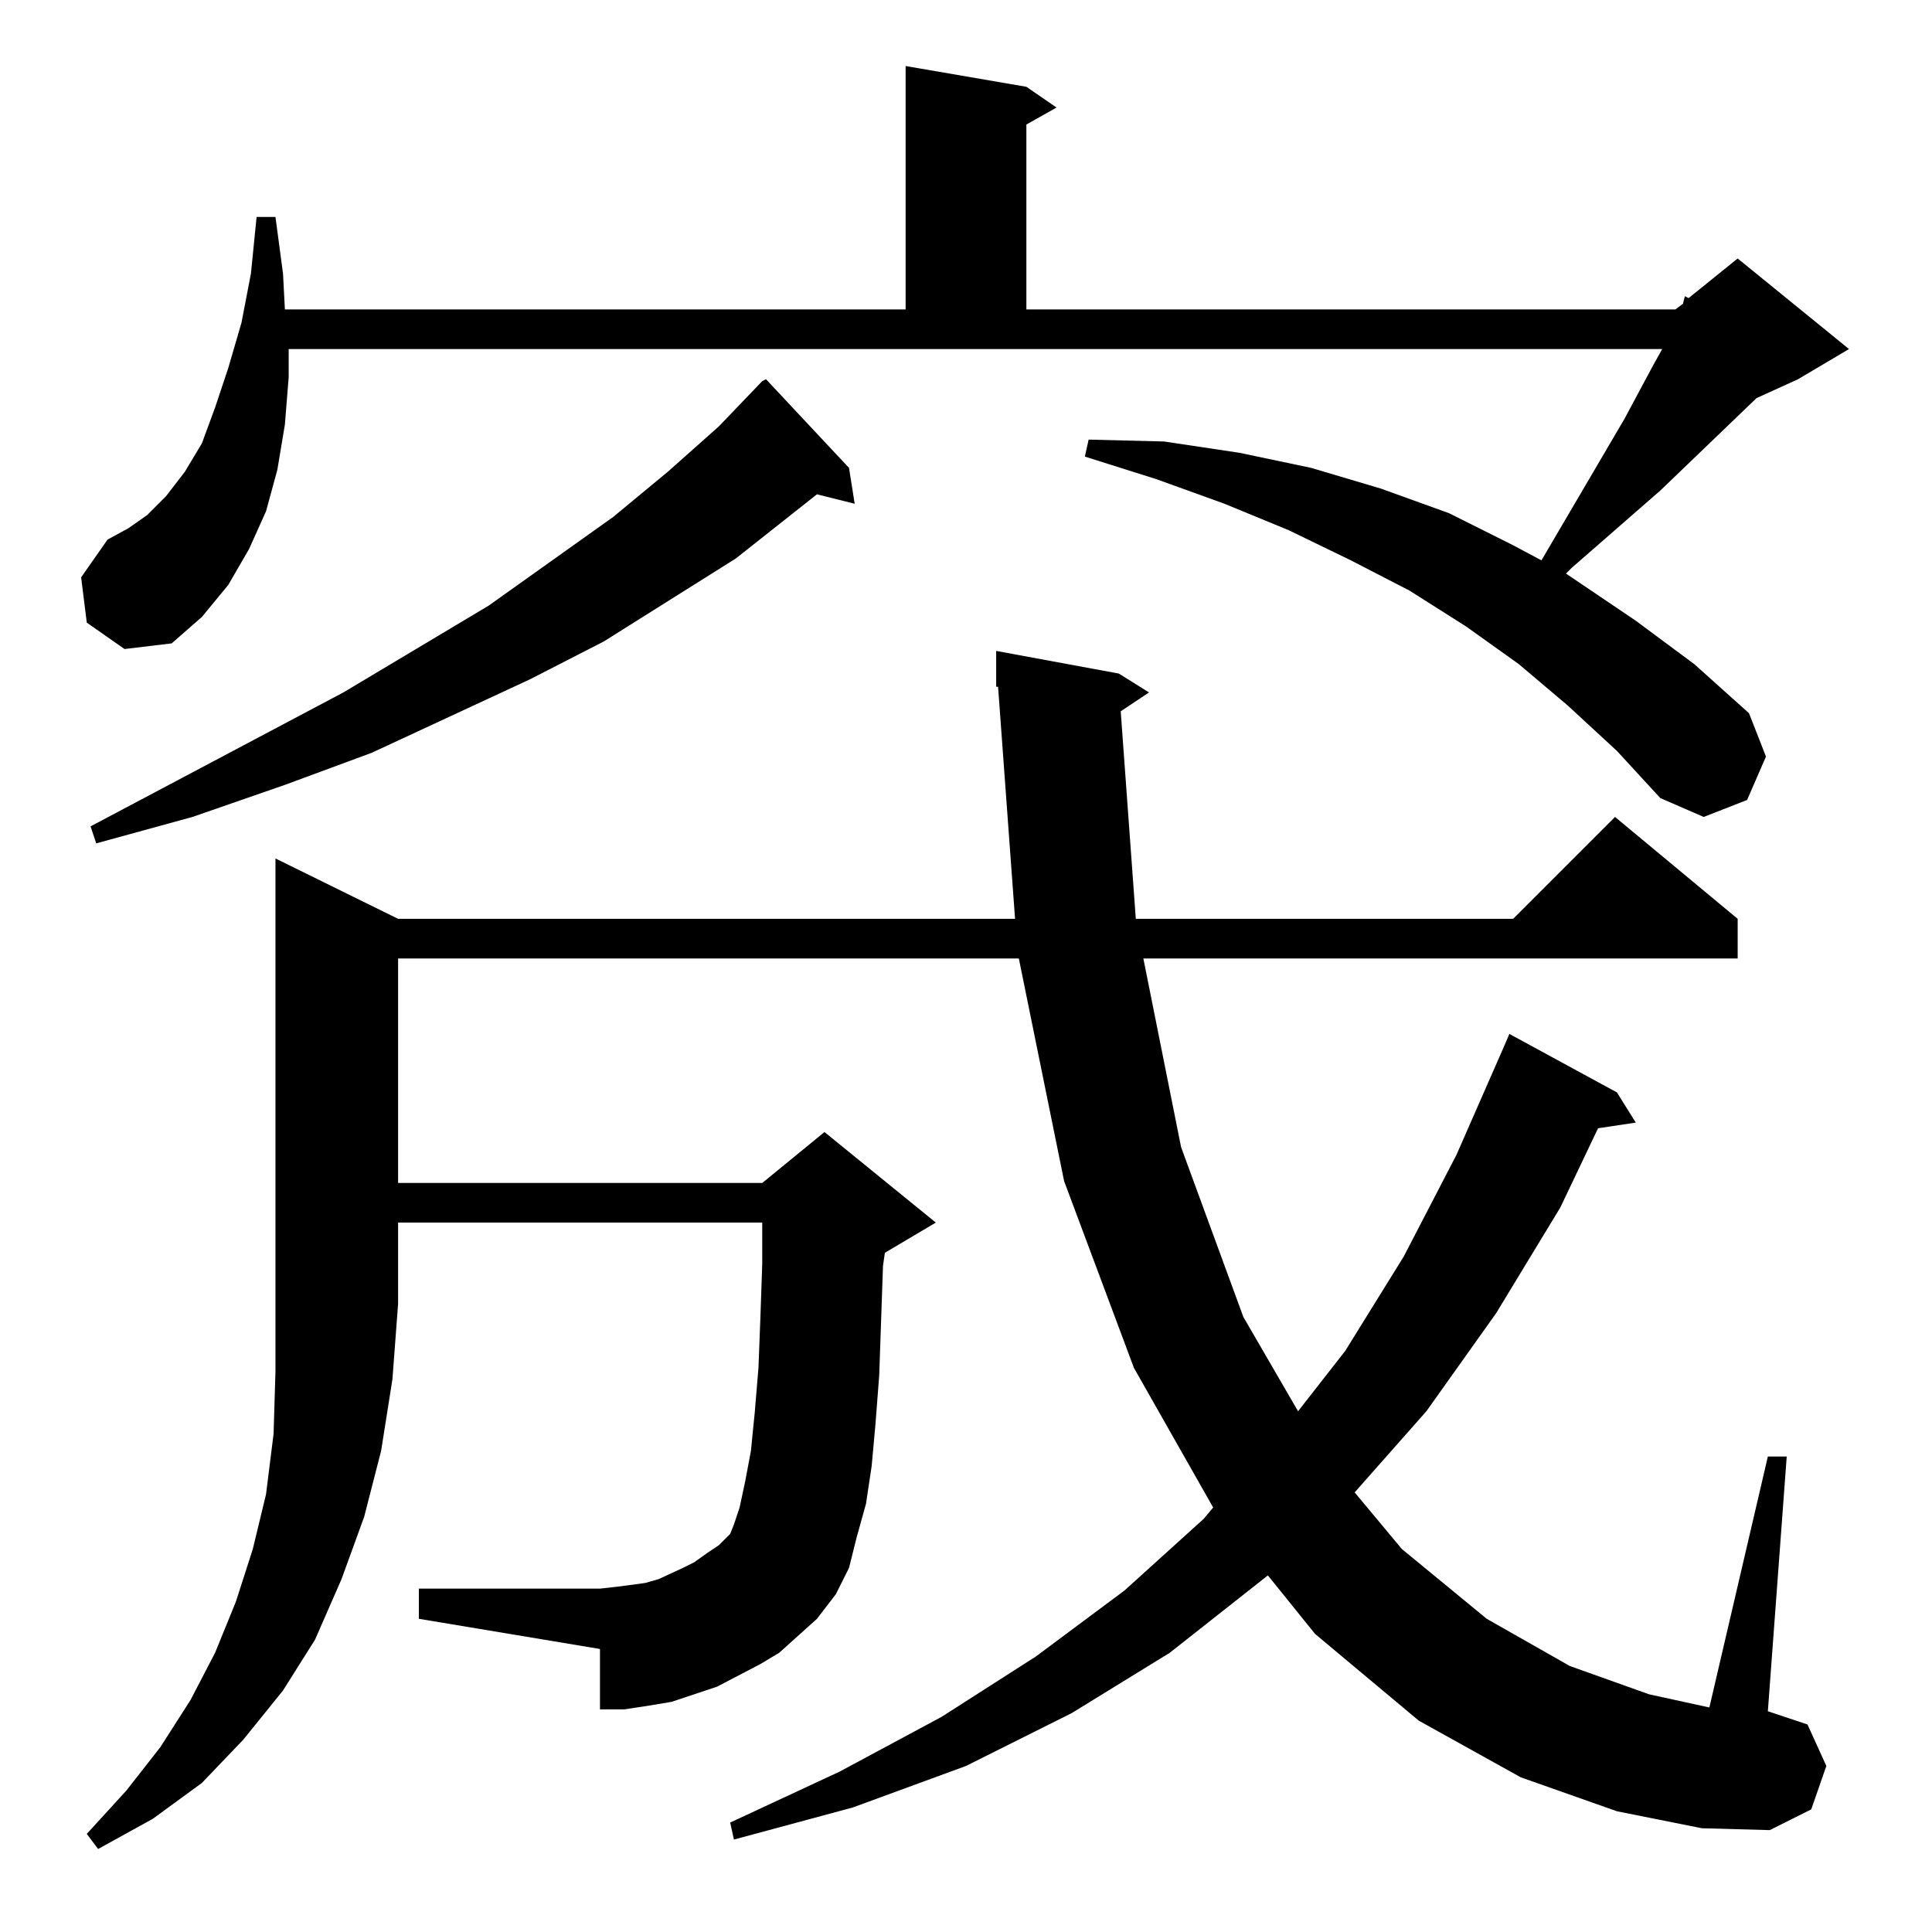 <?xml version="1.0" standalone="no"?>
<!DOCTYPE svg PUBLIC "-//W3C//DTD SVG 1.1//EN" "http://www.w3.org/Graphics/SVG/1.1/DTD/svg11.dtd" >
<svg xmlns="http://www.w3.org/2000/svg" xmlns:xlink="http://www.w3.org/1999/xlink" version="1.1" viewBox="0 -144 1024 1024">
  <g transform="matrix(1 0 0 -1 0 880)">
   <path fill="currentColor"
d="M211 537h327l-9 123h-1v19l65 -12l16 -10l-15 -10l8 -110h200l54 54l65 -54v-21h-315l20 -100l33 -90l29 -50l25 32l31 50l28 54l25 57l3 7l57 -31l10 -16l-20 -3l-20 -42l-34 -56l-37 -52l-38 -43l25 -30l45 -37l44 -25l42 -15l32 -7l31 133h10l-10 -135l21 -7l10 -22
l-8 -23l-22 -11l-36 1l-45 9l-51 18l-54 30l-55 46l-25 31l-52 -41l-52 -32l-56 -28l-60 -22l-63 -17l-2 9l58 27l54 29l50 32l47 35l42 38l5 6l-42 74l-37 99l-24 118h-329v-119h193l33 27l59 -48l-27 -16l-1 -7l-2 -58l-2 -26l-2 -22l-3 -20l-5 -18l-4 -16l-7 -14l-10 -13
l-10 -9l-10 -9l-10 -6l-23 -12l-12 -4l-12 -4l-12 -2l-13 -2h-13v32l-96 16v16h96l9 1l15 2l7 2l13 6l6 3l7 5l6 4l6 6l2 5l3 9l3 14l3 16l2 20l2 24l1 26l1 29v22h-193v-43l-3 -40l-6 -38l-9 -35l-12 -33l-14 -32l-17 -27l-21 -26l-22 -23l-26 -19l-29 -16l-6 8l21 23
l18 23l16 25l13 25l11 27l9 28l7 29l4 32l1 33v272zM450 776l3 -19l-20 5l-43 -34l-70 -44l-39 -20l-84 -39l-46 -17l-49 -17l-51 -14l-3 9l134 71l77 46l66 47l29 24l27 24l23 24l2 1zM831 650l-26 22l-28 20l-30 19l-31 16l-33 16l-34 14l-36 13l-38 12l2 9l40 -1l40 -6
l38 -8l37 -11l36 -13l34 -17l15 -8l44 75l15 28l5 9h-728v-15l-2 -25l-4 -24l-6 -22l-9 -20l-11 -19l-14 -17l-16 -14l-25 -3l-20 14l-3 24l14 20l11 6l10 7l10 10l10 13l9 15l7 19l7 21l7 24l5 26l3 30h10l4 -30l1 -19h329v129l64 -11l16 -11l-16 -9v-98h344l4 3l1 4l2 -1
l26 21l59 -48l-27 -16l-22 -10l-51 -49l-47 -41l-3 -3l37 -25l31 -23l29 -26l9 -23l-10 -23l-23 -9l-23 10l-23 25z" />
  </g>

</svg>
